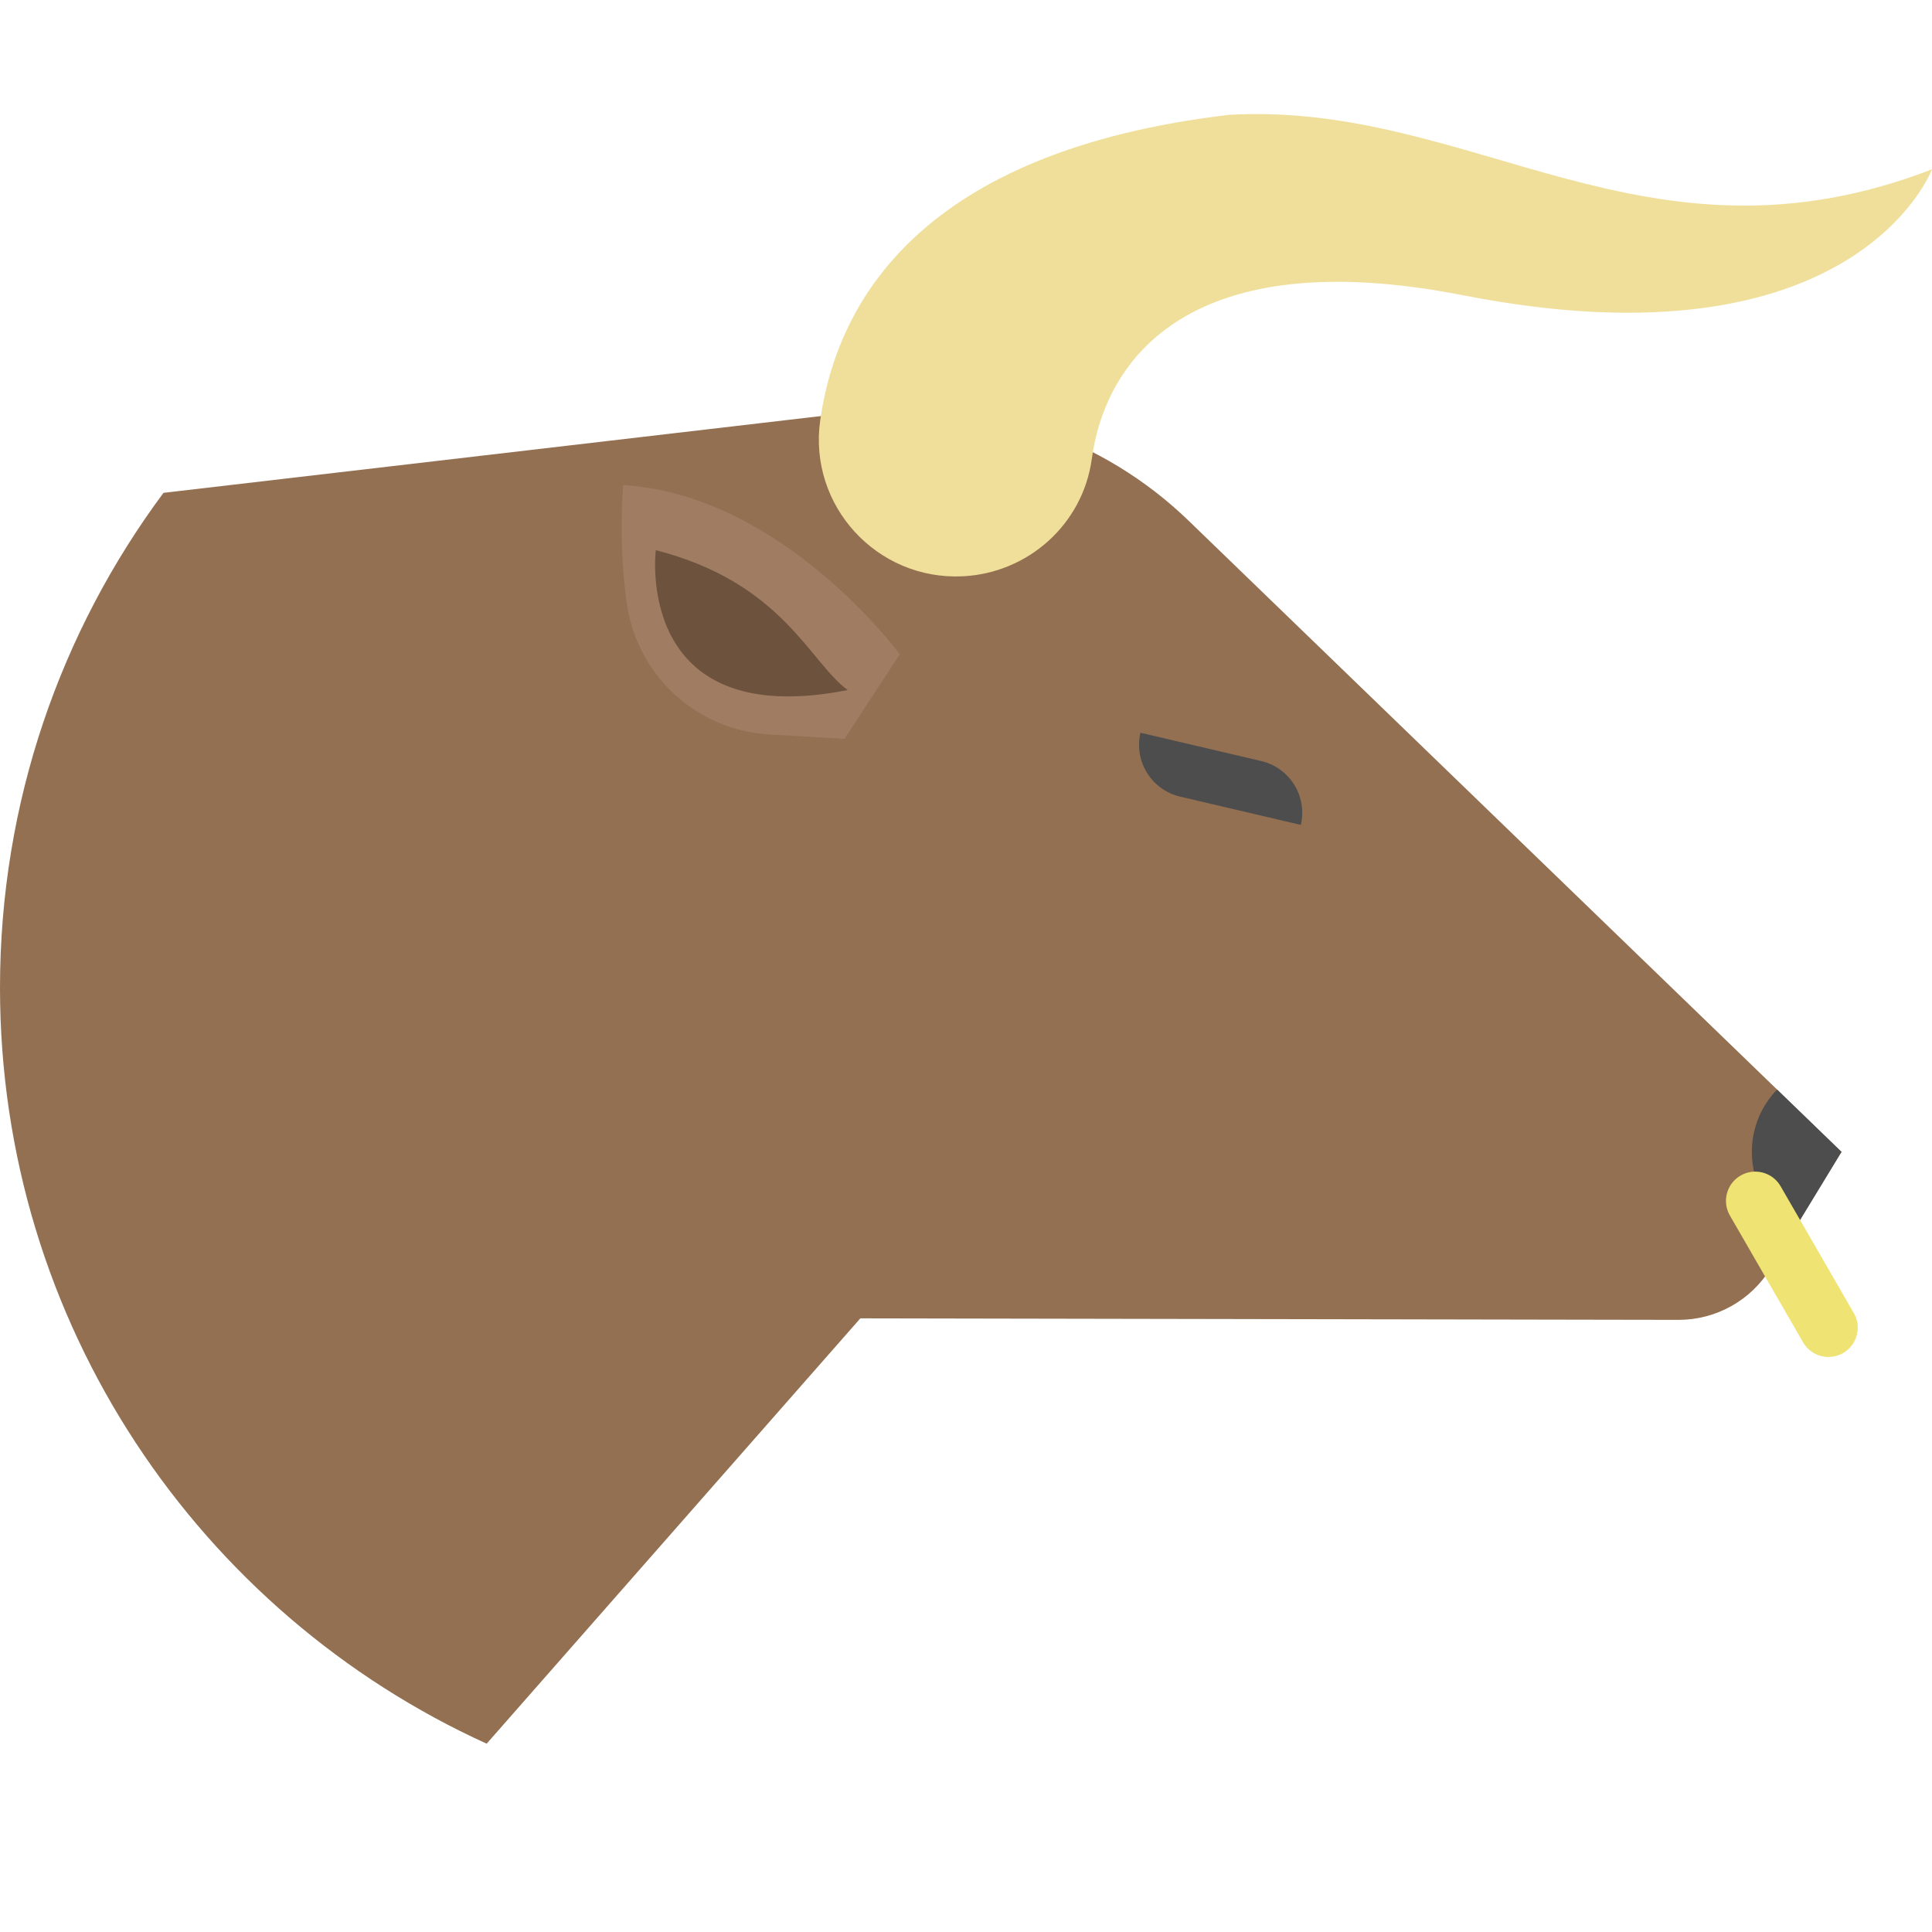 <?xml version="1.0" encoding="UTF-8" standalone="no"?>
<!DOCTYPE svg PUBLIC "-//W3C//DTD SVG 1.1//EN" "http://www.w3.org/Graphics/SVG/1.1/DTD/svg11.dtd">
<svg version="1.1" xmlns="http://www.w3.org/2000/svg" xmlns:xlink="http://www.w3.org/1999/xlink" preserveAspectRatio="xMidYMid meet" viewBox="0 0 640 640" width="640" height="640"><defs><path d="M594.58 406.94C589.78 414.82 587.11 419.21 586.58 420.08C580.1 430.74 568.5 437.23 556.04 437.22C554.12 437.21 544.5 437.2 527.18 437.17L285 436.72C210.72 521.26 169.46 568.23 161.21 577.62C66.1 534.33 0 438.48 0 327.17C0 265.76 20.13 209.05 54.16 163.26C77.37 160.55 263.11 138.86 286.32 136.15C325.77 131.55 365.18 144.88 393.73 172.48C404.15 182.55 456.26 232.92 550.04 323.58L588.68 360.93L610.02 381.57L594.58 406.94Z" id="aGbnZiXAy"></path><path d="M390.92 263.89C381.45 261.67 375.57 252.2 377.79 242.73C377.79 242.73 377.79 242.73 377.79 242.73C401.79 248.35 415.12 251.48 417.79 252.1C427.26 254.32 433.13 263.79 430.92 273.26C430.92 273.26 430.92 273.26 430.92 273.26C406.92 267.64 393.58 264.51 390.92 263.89Z" id="h8rjgxMZoU"></path><path d="M298.07 216.74C298.07 216.74 259.27 163.93 206.46 160.69C206.46 160.69 204.69 179.46 207.64 199.95C211.07 223.73 230.69 241.87 254.68 243.28C256.35 243.38 264.7 243.87 279.75 244.76" id="c1Tm5UFKIN"></path><path d="M217.24 182.25C217.24 182.25 209.69 242.6 280.82 228.59C268.11 219.32 259.27 193.03 217.24 182.25Z" id="cBUAdNTq9"></path><path d="M594.58 406.94C586.03 401.75 580.32 392.32 580.32 381.57C580.32 373.55 583.51 366.26 588.68 360.93C590.1 362.31 597.22 369.19 610.02 381.57C600.76 396.79 595.61 405.25 594.58 406.94Z" id="a5PhR28CmC"></path><path d="M407.19 38.04C488.04 33.45 545.16 92.73 640 56.09C640 56.09 614.88 123.36 484.64 97.81C394.54 80.13 366.25 118.52 361.66 152.07C358.71 173.62 340.59 189.87 318.87 190.91C318.87 190.91 318.87 190.91 318.87 190.91C290.45 192.26 267.72 167.45 271.7 139.28C277.32 99.42 305.54 49.98 407.19 38.04Z" id="f1r05bXSLW"></path><path d="M610.55 448.22C605.91 450.89 599.98 449.31 597.3 444.67C594.87 440.47 575.48 406.86 573.05 402.66C570.37 398.02 571.96 392.09 576.6 389.41C576.6 389.41 576.6 389.41 576.6 389.41C581.24 386.74 587.17 388.32 589.85 392.96C592.28 397.16 611.68 430.77 614.1 434.97C616.78 439.61 615.19 445.54 610.55 448.22C610.55 448.22 610.55 448.22 610.55 448.22Z" id="fkHLv5lsZ"></path></defs><g><g><g><use xlink:href="#aGbnZiXAy" opacity="1" fill="#937051" fill-opacity="1"></use><g><use xlink:href="#aGbnZiXAy" opacity="1" fill-opacity="0" stroke="#000000" stroke-width="1" stroke-opacity="0"></use></g></g><g><use xlink:href="#h8rjgxMZoU" opacity="1" fill="#4d4d4d" fill-opacity="1"></use><g><use xlink:href="#h8rjgxMZoU" opacity="1" fill-opacity="0" stroke="#000000" stroke-width="1" stroke-opacity="0"></use></g></g><g><use xlink:href="#c1Tm5UFKIN" opacity="1" fill="#a07c62" fill-opacity="1"></use><g><use xlink:href="#c1Tm5UFKIN" opacity="1" fill-opacity="0" stroke="#000000" stroke-width="1" stroke-opacity="0"></use></g></g><g><use xlink:href="#cBUAdNTq9" opacity="1" fill="#6d523e" fill-opacity="1"></use><g><use xlink:href="#cBUAdNTq9" opacity="1" fill-opacity="0" stroke="#000000" stroke-width="1" stroke-opacity="0"></use></g></g><g><use xlink:href="#a5PhR28CmC" opacity="1" fill="#4d4d4d" fill-opacity="1"></use><g><use xlink:href="#a5PhR28CmC" opacity="1" fill-opacity="0" stroke="#000000" stroke-width="1" stroke-opacity="0"></use></g></g><g><use xlink:href="#f1r05bXSLW" opacity="1" fill="#efdf9a" fill-opacity="1"></use><g><use xlink:href="#f1r05bXSLW" opacity="1" fill-opacity="0" stroke="#000000" stroke-width="1" stroke-opacity="0"></use></g></g><g><use xlink:href="#fkHLv5lsZ" opacity="1" fill="#efe373" fill-opacity="1"></use><g><use xlink:href="#fkHLv5lsZ" opacity="1" fill-opacity="0" stroke="#000000" stroke-width="1" stroke-opacity="0"></use></g></g></g></g></svg>